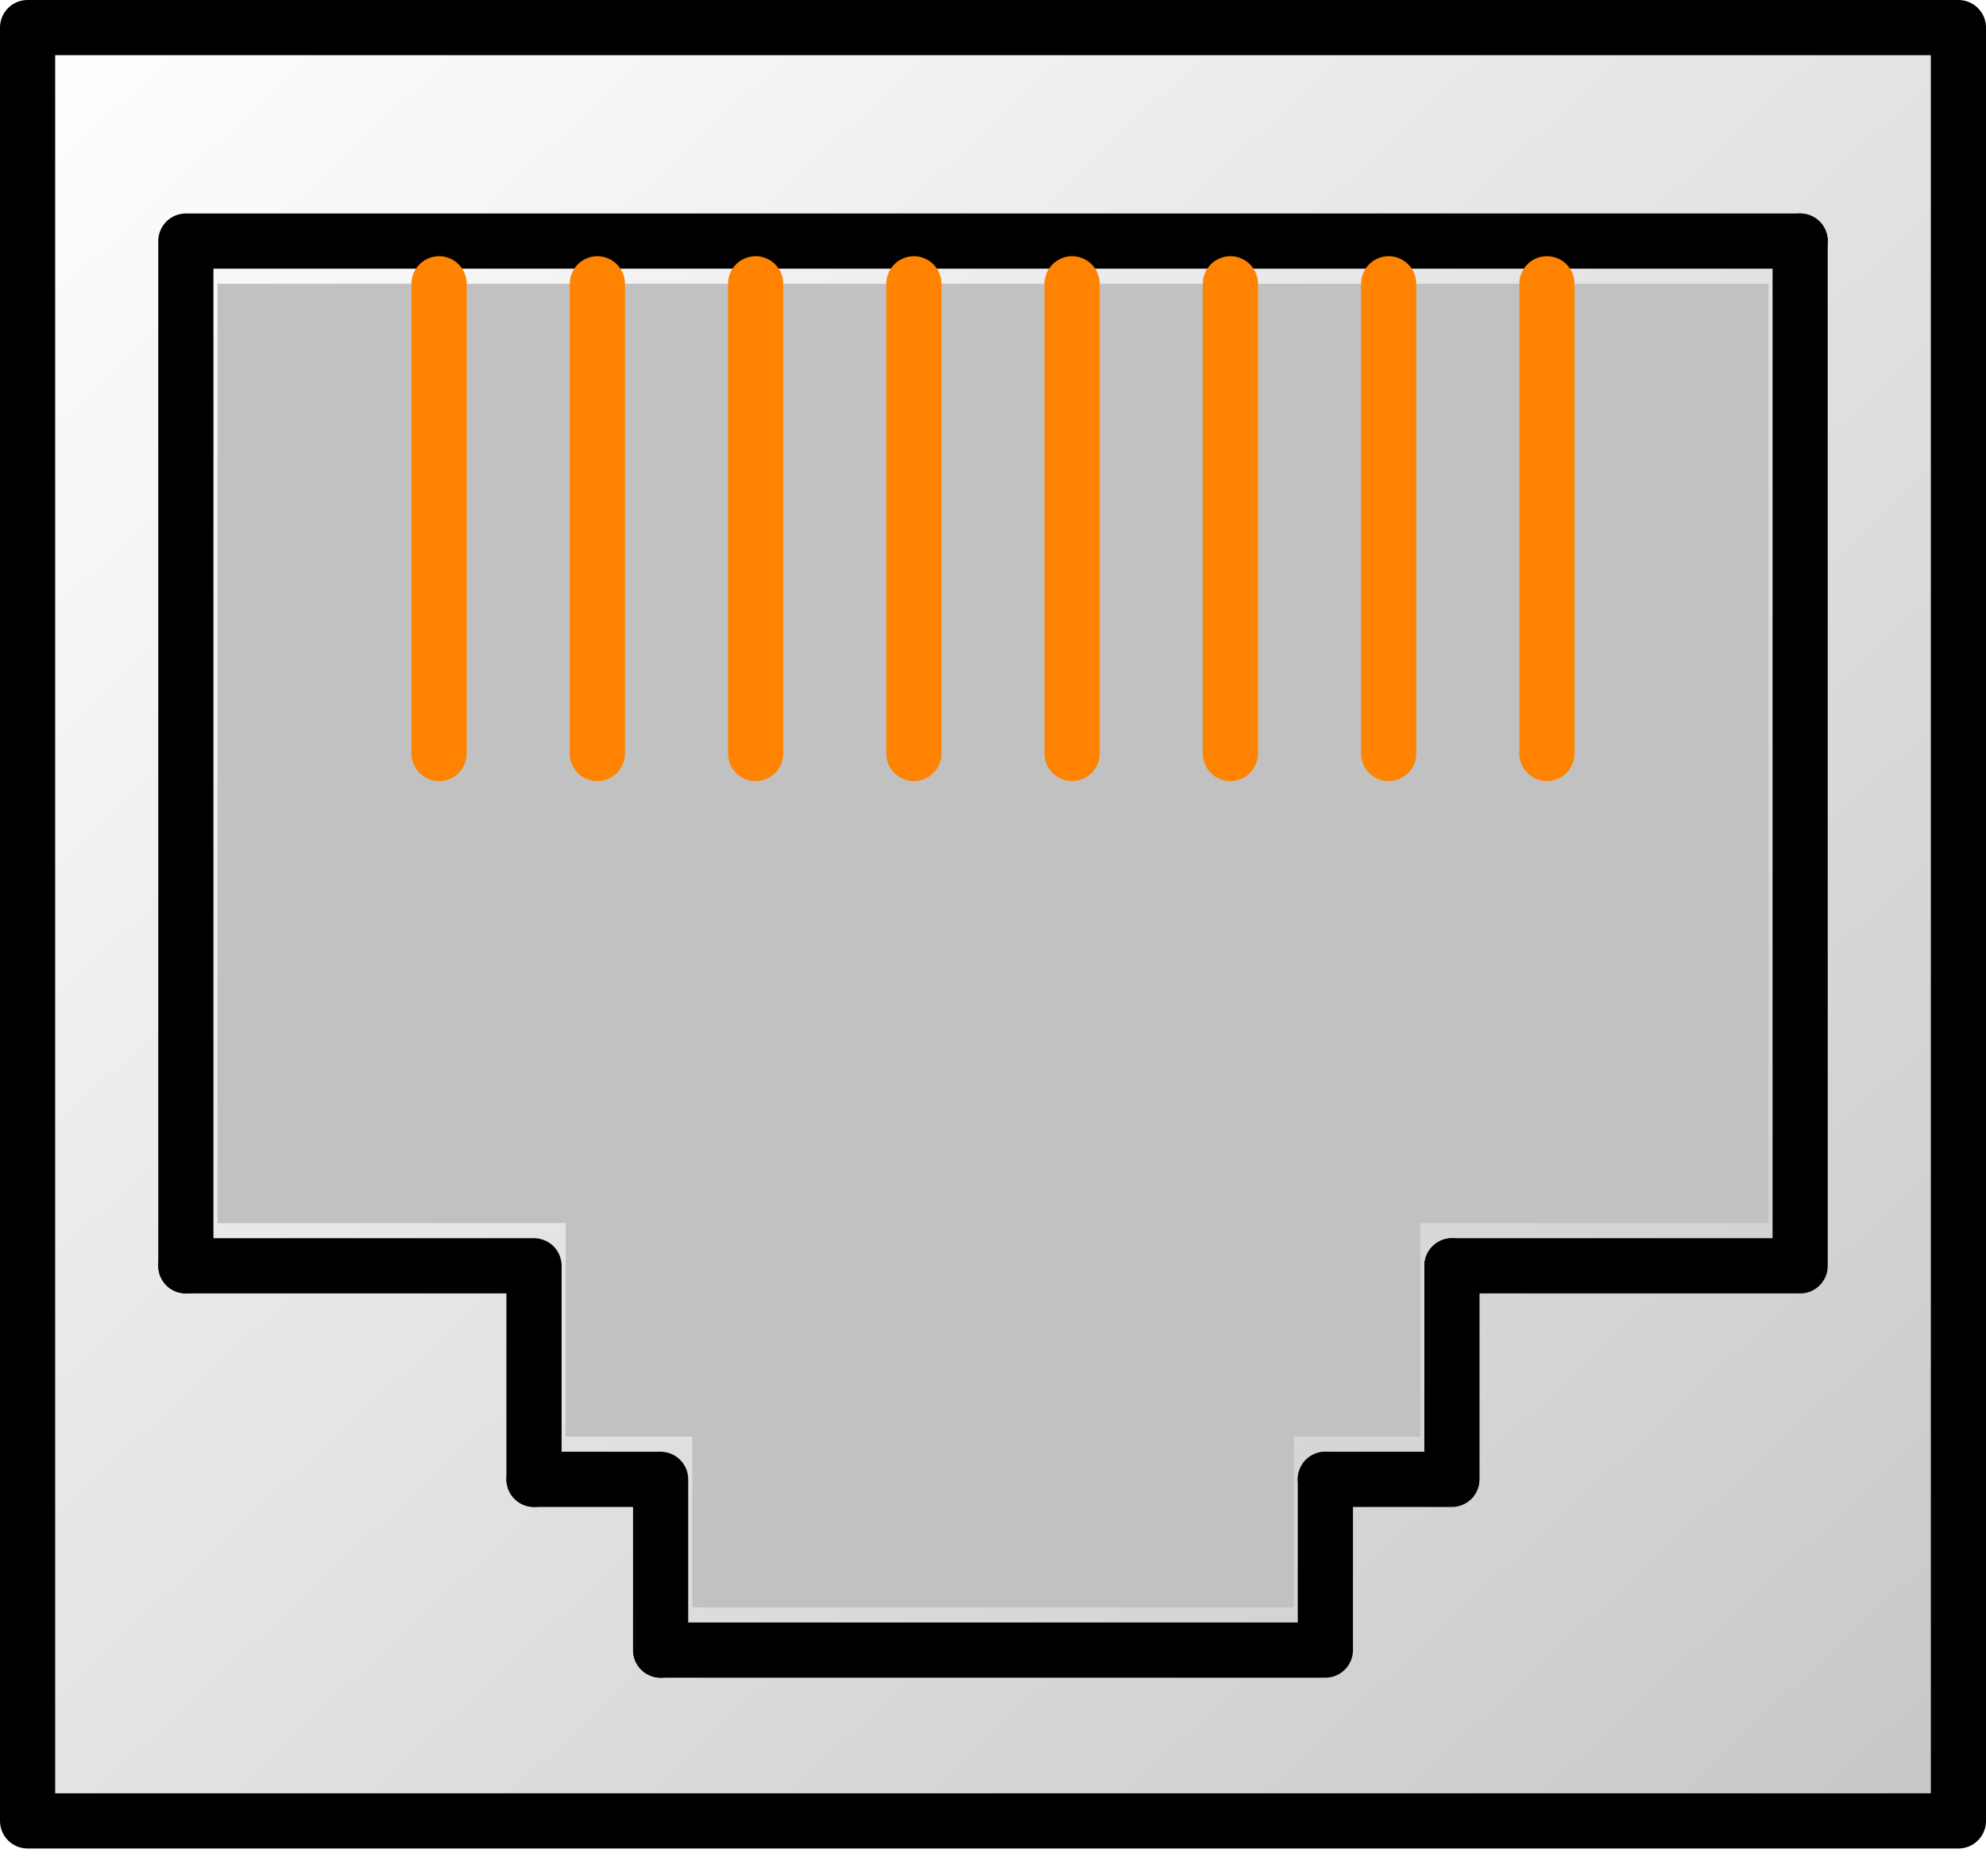 <svg xmlns="http://www.w3.org/2000/svg" xmlns:xlink="http://www.w3.org/1999/xlink" xmlns:v="http://vecta.io" width="36" height="34" viewBox="0 0 36 34">
    <style>
        <![CDATA[svg{stroke:#000;stroke-linecap:round;stroke-linejoin:round;fill:#fff;fill-rule:evenodd;font-family:Roboto;font-size:14px;text-anchor:middle}svg text{paint-order:stroke;white-space:pre}svg .Text\.cls{stroke:none}]]>
    </style>
    <defs>
        <linearGradient id="L001001000ffffff100c7c7c7.grad" x1="0%" y1="0%" x2="100%" y2="100%">
            <stop offset="0%" stop-color="#ffffff"/>
            <stop offset="100%" stop-color="#c7c7c7"/>
        </linearGradient>
    </defs>
    <g transform="translate(0.5 0.5)">
        <g >
            <g>
                <path d="M 0 0 L 35 0 L 35 32.5 L 0 32.5 Z" fill="url(#L001001000ffffff100c7c7c7.grad)" stroke-width="1"/>
            </g>
            <g transform="translate(2.869 3.869)">
                <path d="M 1e-13 1e-13 L 29.262 0 M 1e-13 1e-13 L 0 18.572" fill="none" stroke-width="1"/>
            </g>
            <g transform="translate(2.869 3.869)">
                <path d="M 29.262 0 L 29.262 18.572 M 0 18.571 L 6.311 18.571 M 22.951 18.571 L 29.262 18.571 M 6.311 18.571 L 6.311 22.441" fill="none" stroke-width="1"/>
            </g>
            <g transform="translate(9.18 22.441)">
                <path d="M 16.639 0 L 16.639 3.869 M 0 3.869 L 2.295 3.869 M 14.344 3.869 L 16.639 3.869 M 2.295 3.869 L 2.295 6.964" fill="none" stroke-width="1"/>
            </g>
            <g transform="translate(11.476 26.309)">
                <path d="M 12.049 0 L 12.049 3.095 M 0 3.095 L 12.049 3.095" fill="none" stroke-width="1"/>
            </g>
            <g transform="translate(3.443 4.643)">
                <path d="M 0 0 L 28.115 0 L 28.115 17.024 L 0 17.024 Z" stroke="none" fill="#c1c1c1" stroke-width="1"/>
            </g>
            <g transform="translate(9.754 20.119)">
                <path d="M 0 0 L 15.492 0 L 15.492 5.417 L 0 5.417 Z" stroke="none" fill="#c1c1c1" stroke-width="1"/>
            </g>
            <g transform="translate(12.049 24.762)">
                <path d="M 0 0 L 10.902 0 L 10.902 3.869 L 0 3.869 Z" stroke="none" fill="#c1c1c1" stroke-width="1"/>
            </g>
            <g transform="translate(7.459 4.643)">
                <path d="M 1e-13 1e-13 L 0 8.512 M 2.869 0 L 2.869 8.512 M 5.738 0 L 5.738 8.512 M 8.607 0 L 8.607 8.512 M 11.475 0 L 11.475 8.512 M 14.344 0 L 14.344 8.512 M 17.213 0 L 17.213 8.512 M 20.082 0 L 20.082 8.512" stroke="#ff8200" stroke-linecap="butt" fill="#c1c1c1" stroke-width="1"/>
            </g>
        </g>
    </g>
</svg>